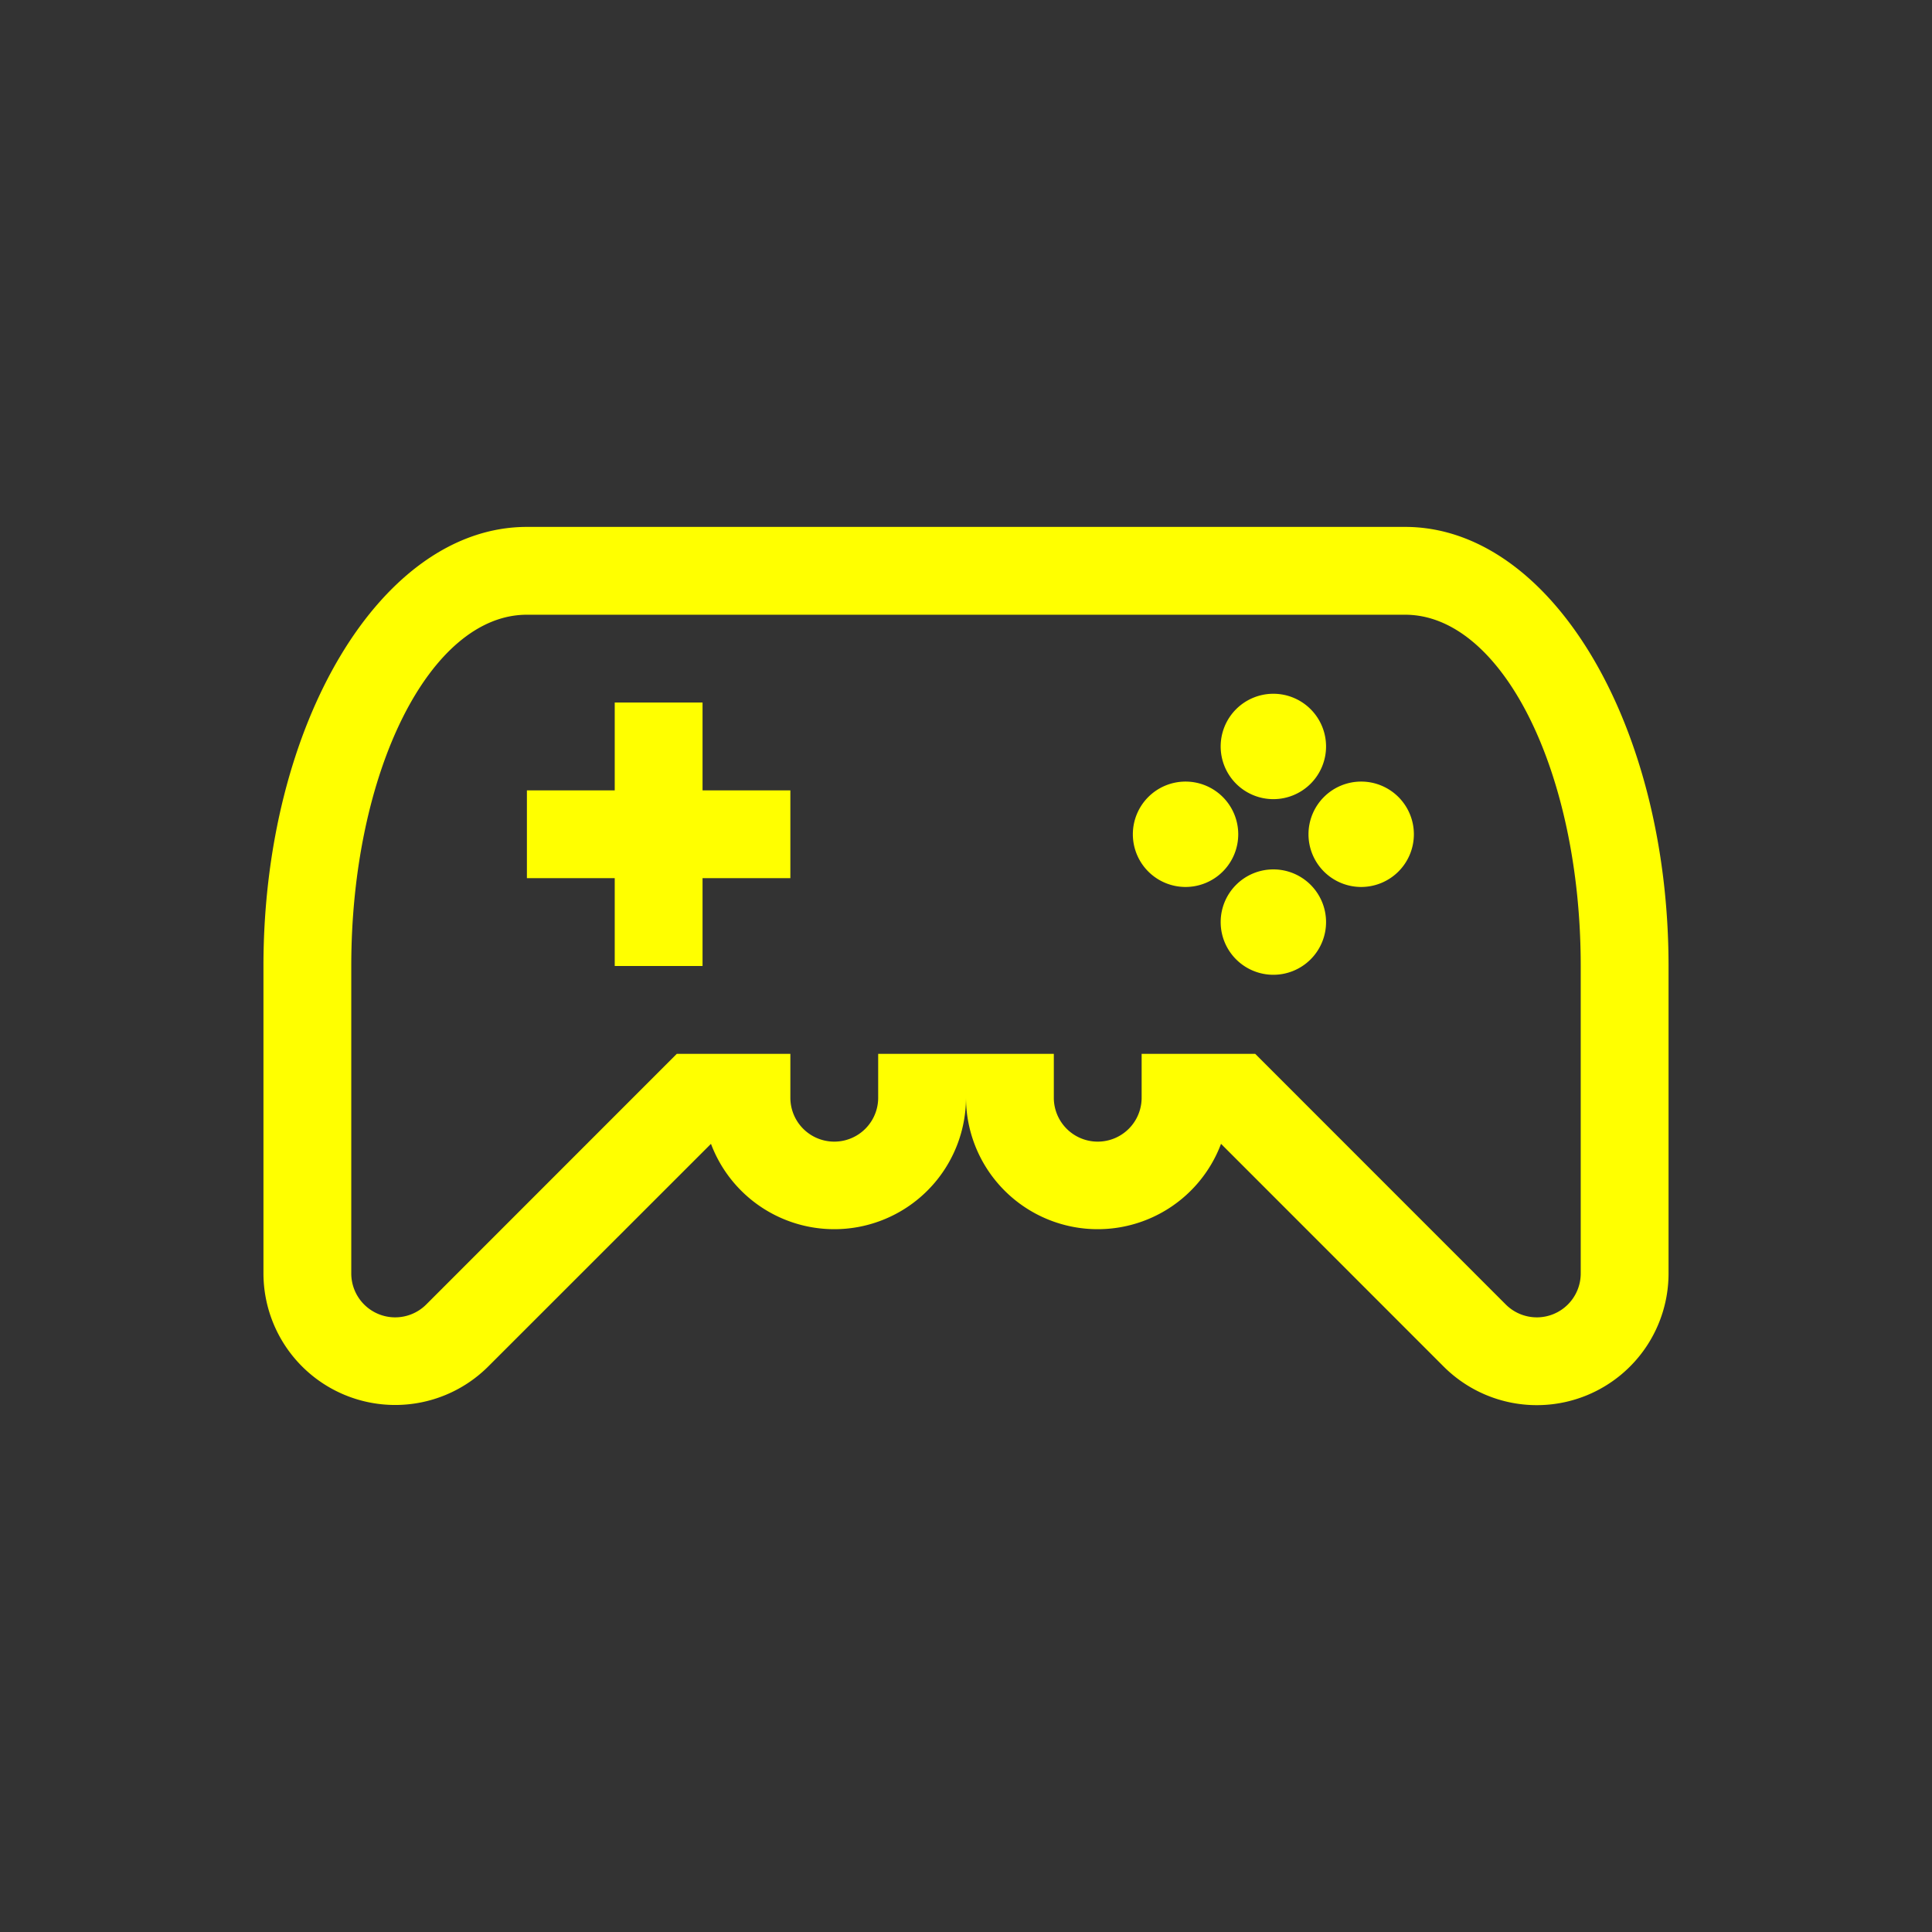 <?xml version="1.0" encoding="UTF-8" standalone="no"?>
<svg xmlns="http://www.w3.org/2000/svg" version="1.1" xmlns:cc="http://creativecommons.org/ns#" xmlns:dc="http://purl.org/dc/elements/1.1/" height="22" viewBox="0 0 22 22" width="22" xmlns:rdf="http://www.w3.org/1999/02/22-rdf-syntax-ns#">
<rect x="0" y="0" width="22" height="22" fill="#333333" stroke="none"/>
<defs>
<style id="current-color-scheme" type="text/css">.ColorScheme-Text {
        color:#ffff00;
      }</style>
</defs>
    <g fill="#ffff00" class="ColorScheme-Text">
        <path d="m7 8v1h-1v1h1v1h1v-1h1v-1h-1v-1zm7.5 1.9a.6.6 0 0 0 -.6.6.6.6 0 0 0 .6.6.6.6 0 0 0 .6-.6.6.6 0 0 0 -.6-.6zm1-1a.6.6 0 0 0 -.6.6.6.6 0 0 0 .6.6.6.6 0 0 0 .6-.6.6.6 0 0 0 -.6-.6zm-2 0a.6.6 0 0 0 -.6.6.6.6 0 0 0 .6.6.6.6 0 0 0 .6-.6.6.6 0 0 0 -.6-.6zm1-1a.6.6 0 0 0 -.6.6.6.6 0 0 0 .6.6.6.6 0 0 0 .6-.6.6.6 0 0 0 -.6-.6z"/>
        <path d="m6 6c-1.657 0-3 2.239-3 5v3.5a1.5 1.5 0 0 0 2.56 1.06l2.536-2.535a1.5 1.5 0 0 0 2.904-.525 1.5 1.5 0 0 0 2.904.525l2.535 2.536a1.5 1.5 0 0 0 2.561-1.061v-3.5c0-2.761-1.343-5-3-5zm0 1h10c1.105 0 2 1.79 2 4v3.5a.5.5 0 0 1 -.854.354l-2.853-2.854h-1.293v.5a.5.5 0 0 1 -1 0v-.5h-2v.5a.5.5 0 0 1 -1 0v-.5h-1.293l-2.853 2.854a.5.5 0 0 1 -.854-.354v-3.5c0-2.21.895-4 2-4z"/>
    </g>
</svg>
